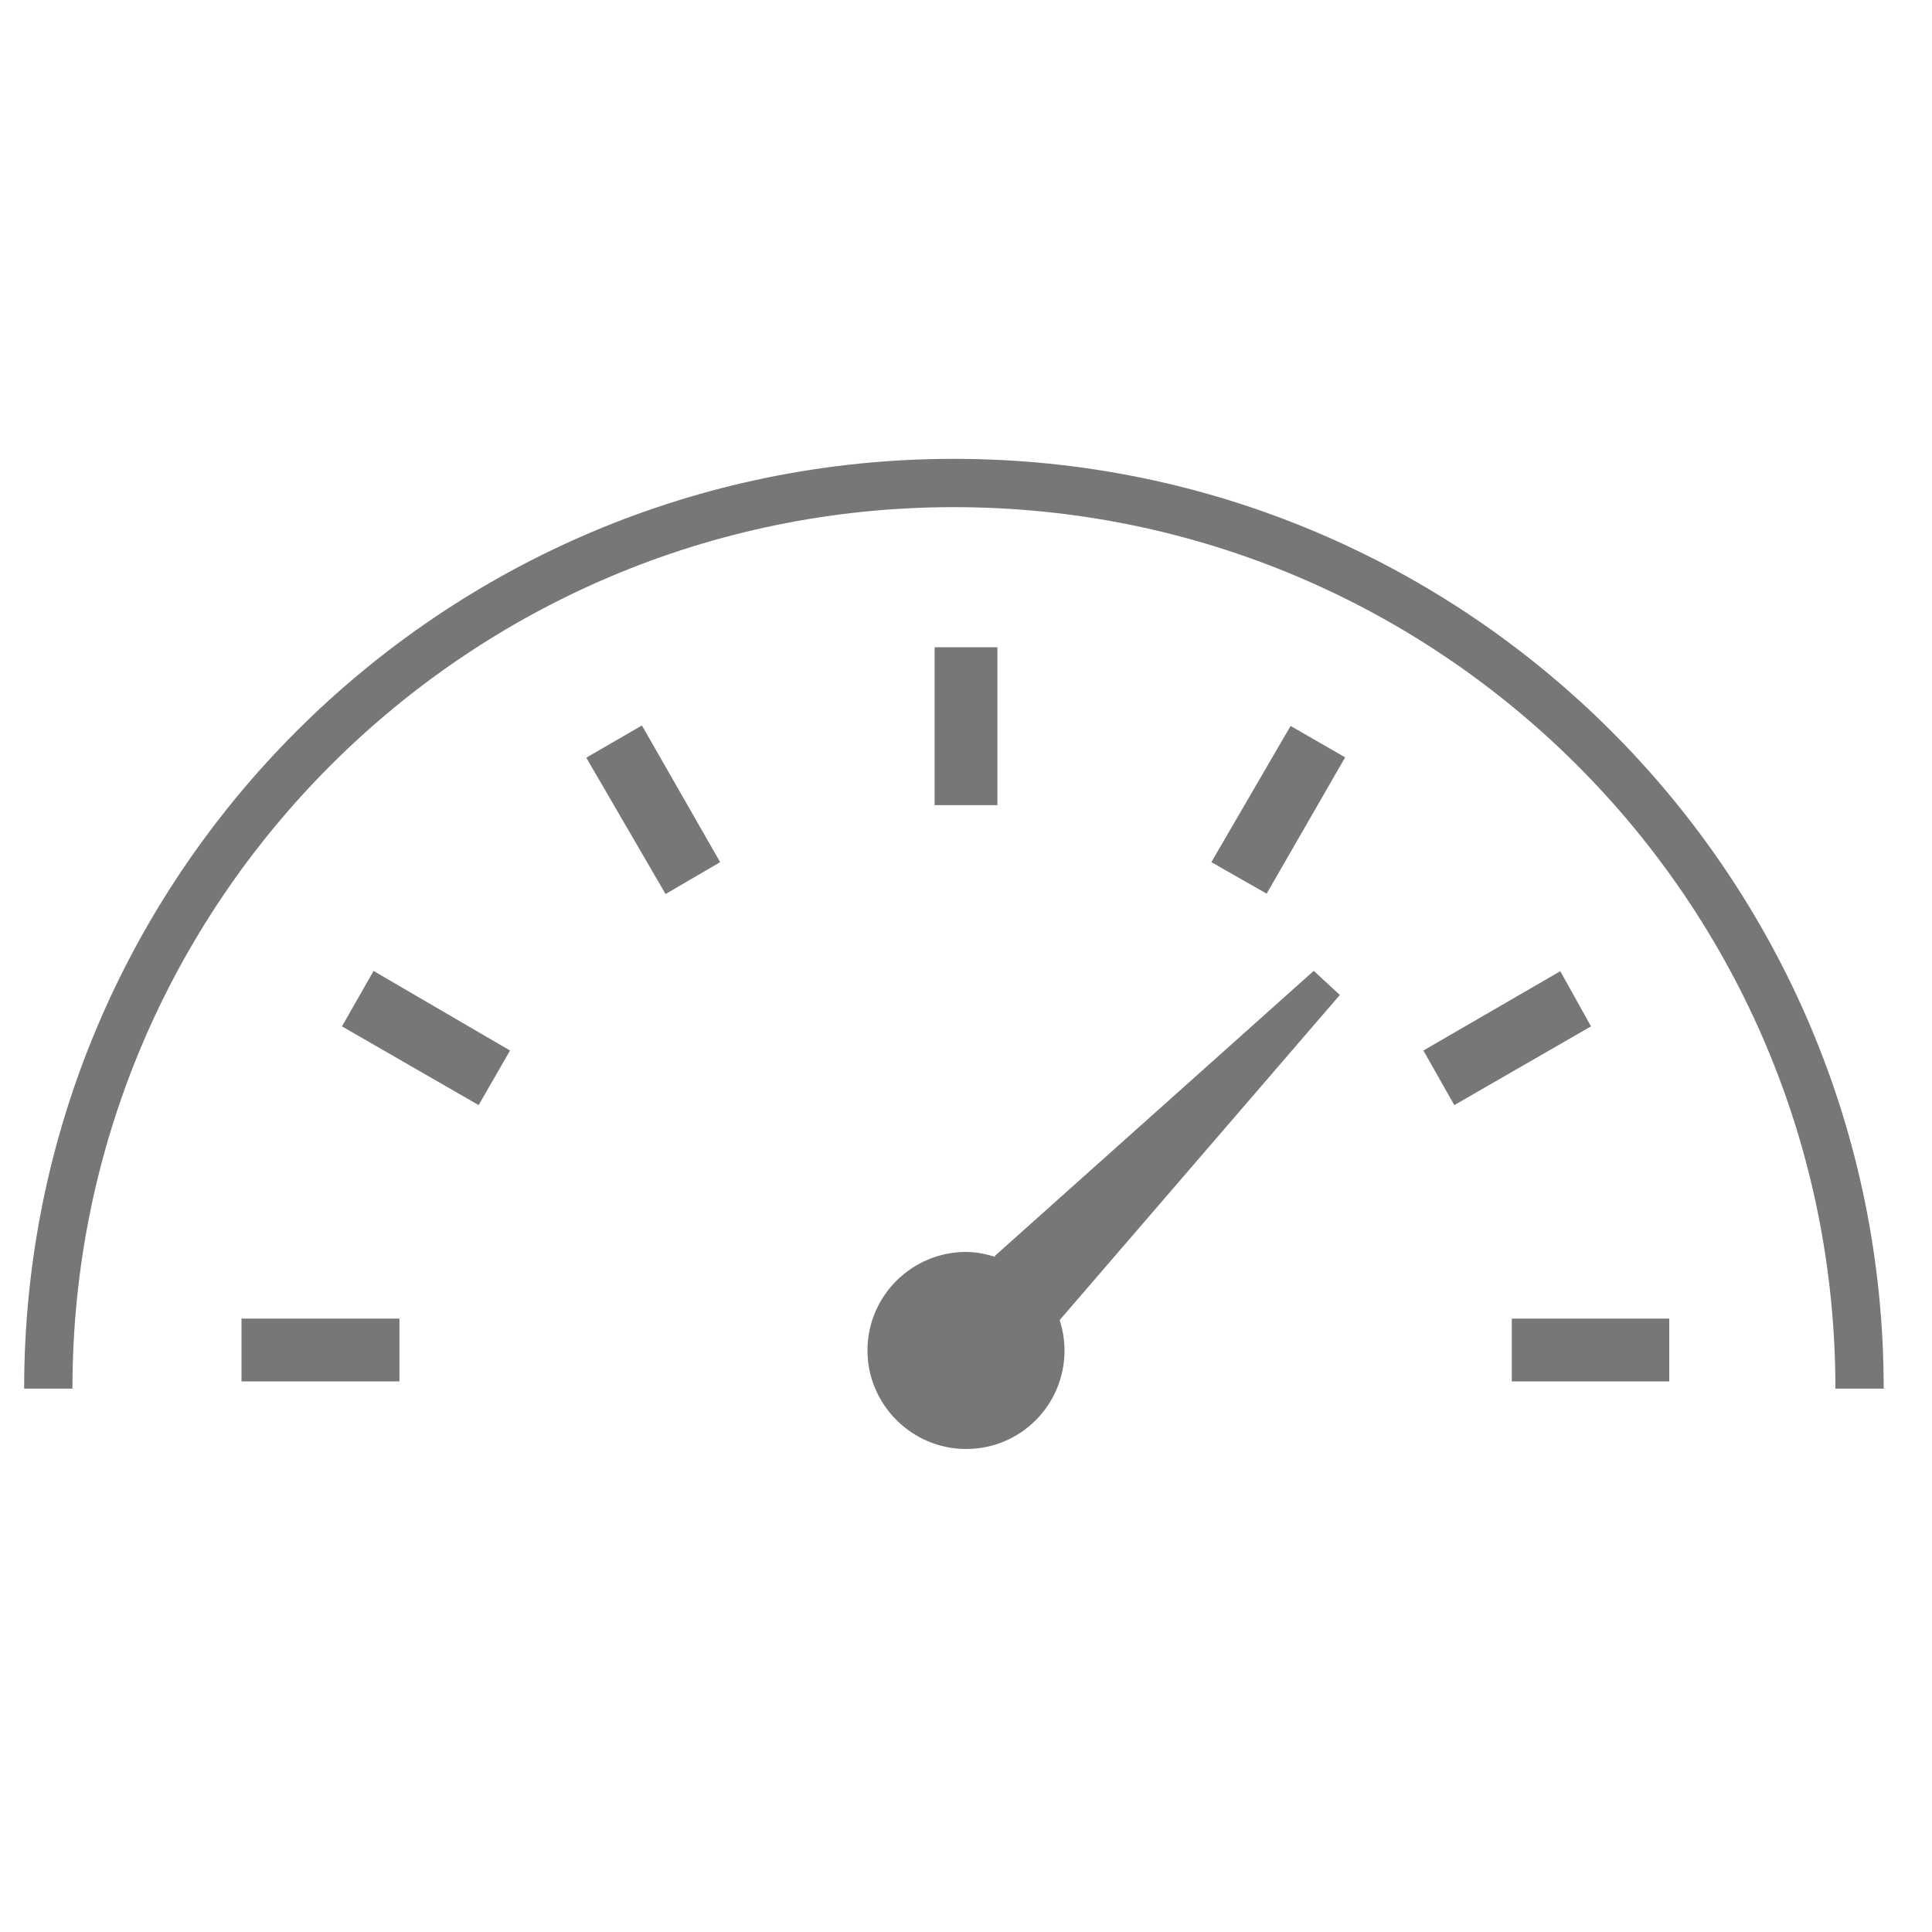 <svg class="ola-svg ola-icon" version="1.1" xmlns="http://www.w3.org/2000/svg" viewBox="0 0 40 40" style="fill: rgb(119, 119, 119); height: 30px; width: 30px;"><g><path d="M39 28.75h-1c0-10.08-8.17-18.25-18.25-18.25S1.5 18.67 1.5 28.75h-1C.5 18.12 9.12 9.5 19.75 9.5S39 18.12 39 28.75zM20.6 26l6.6-5.9.54.5-5.8 6.73c.06.2.1.4.1.63 0 1.12-.9 2.04-2.04 2.04-1.12 0-2.04-.92-2.04-2.04 0-1.13.92-2.04 2.04-2.04.2 0 .4.04.6.1zm10.7 1.3h3.26v1.3H31.3v-1.3zm1-7.2l.64 1.15-2.83 1.63-.64-1.13 2.83-1.64zm-6.08-1.6l-1.14-.65 1.64-2.82 1.13.65-1.63 2.83zm-6.87-5.1h1.3v3.27h-1.3V13.4zm-7.2 2.28l1.14-.66 1.62 2.83-1.13.66-1.64-2.82zM7.73 20.1l2.83 1.65-.65 1.13-2.83-1.63.65-1.14zM5 27.3h3.27v1.3H5v-1.3z"></path></g></svg>